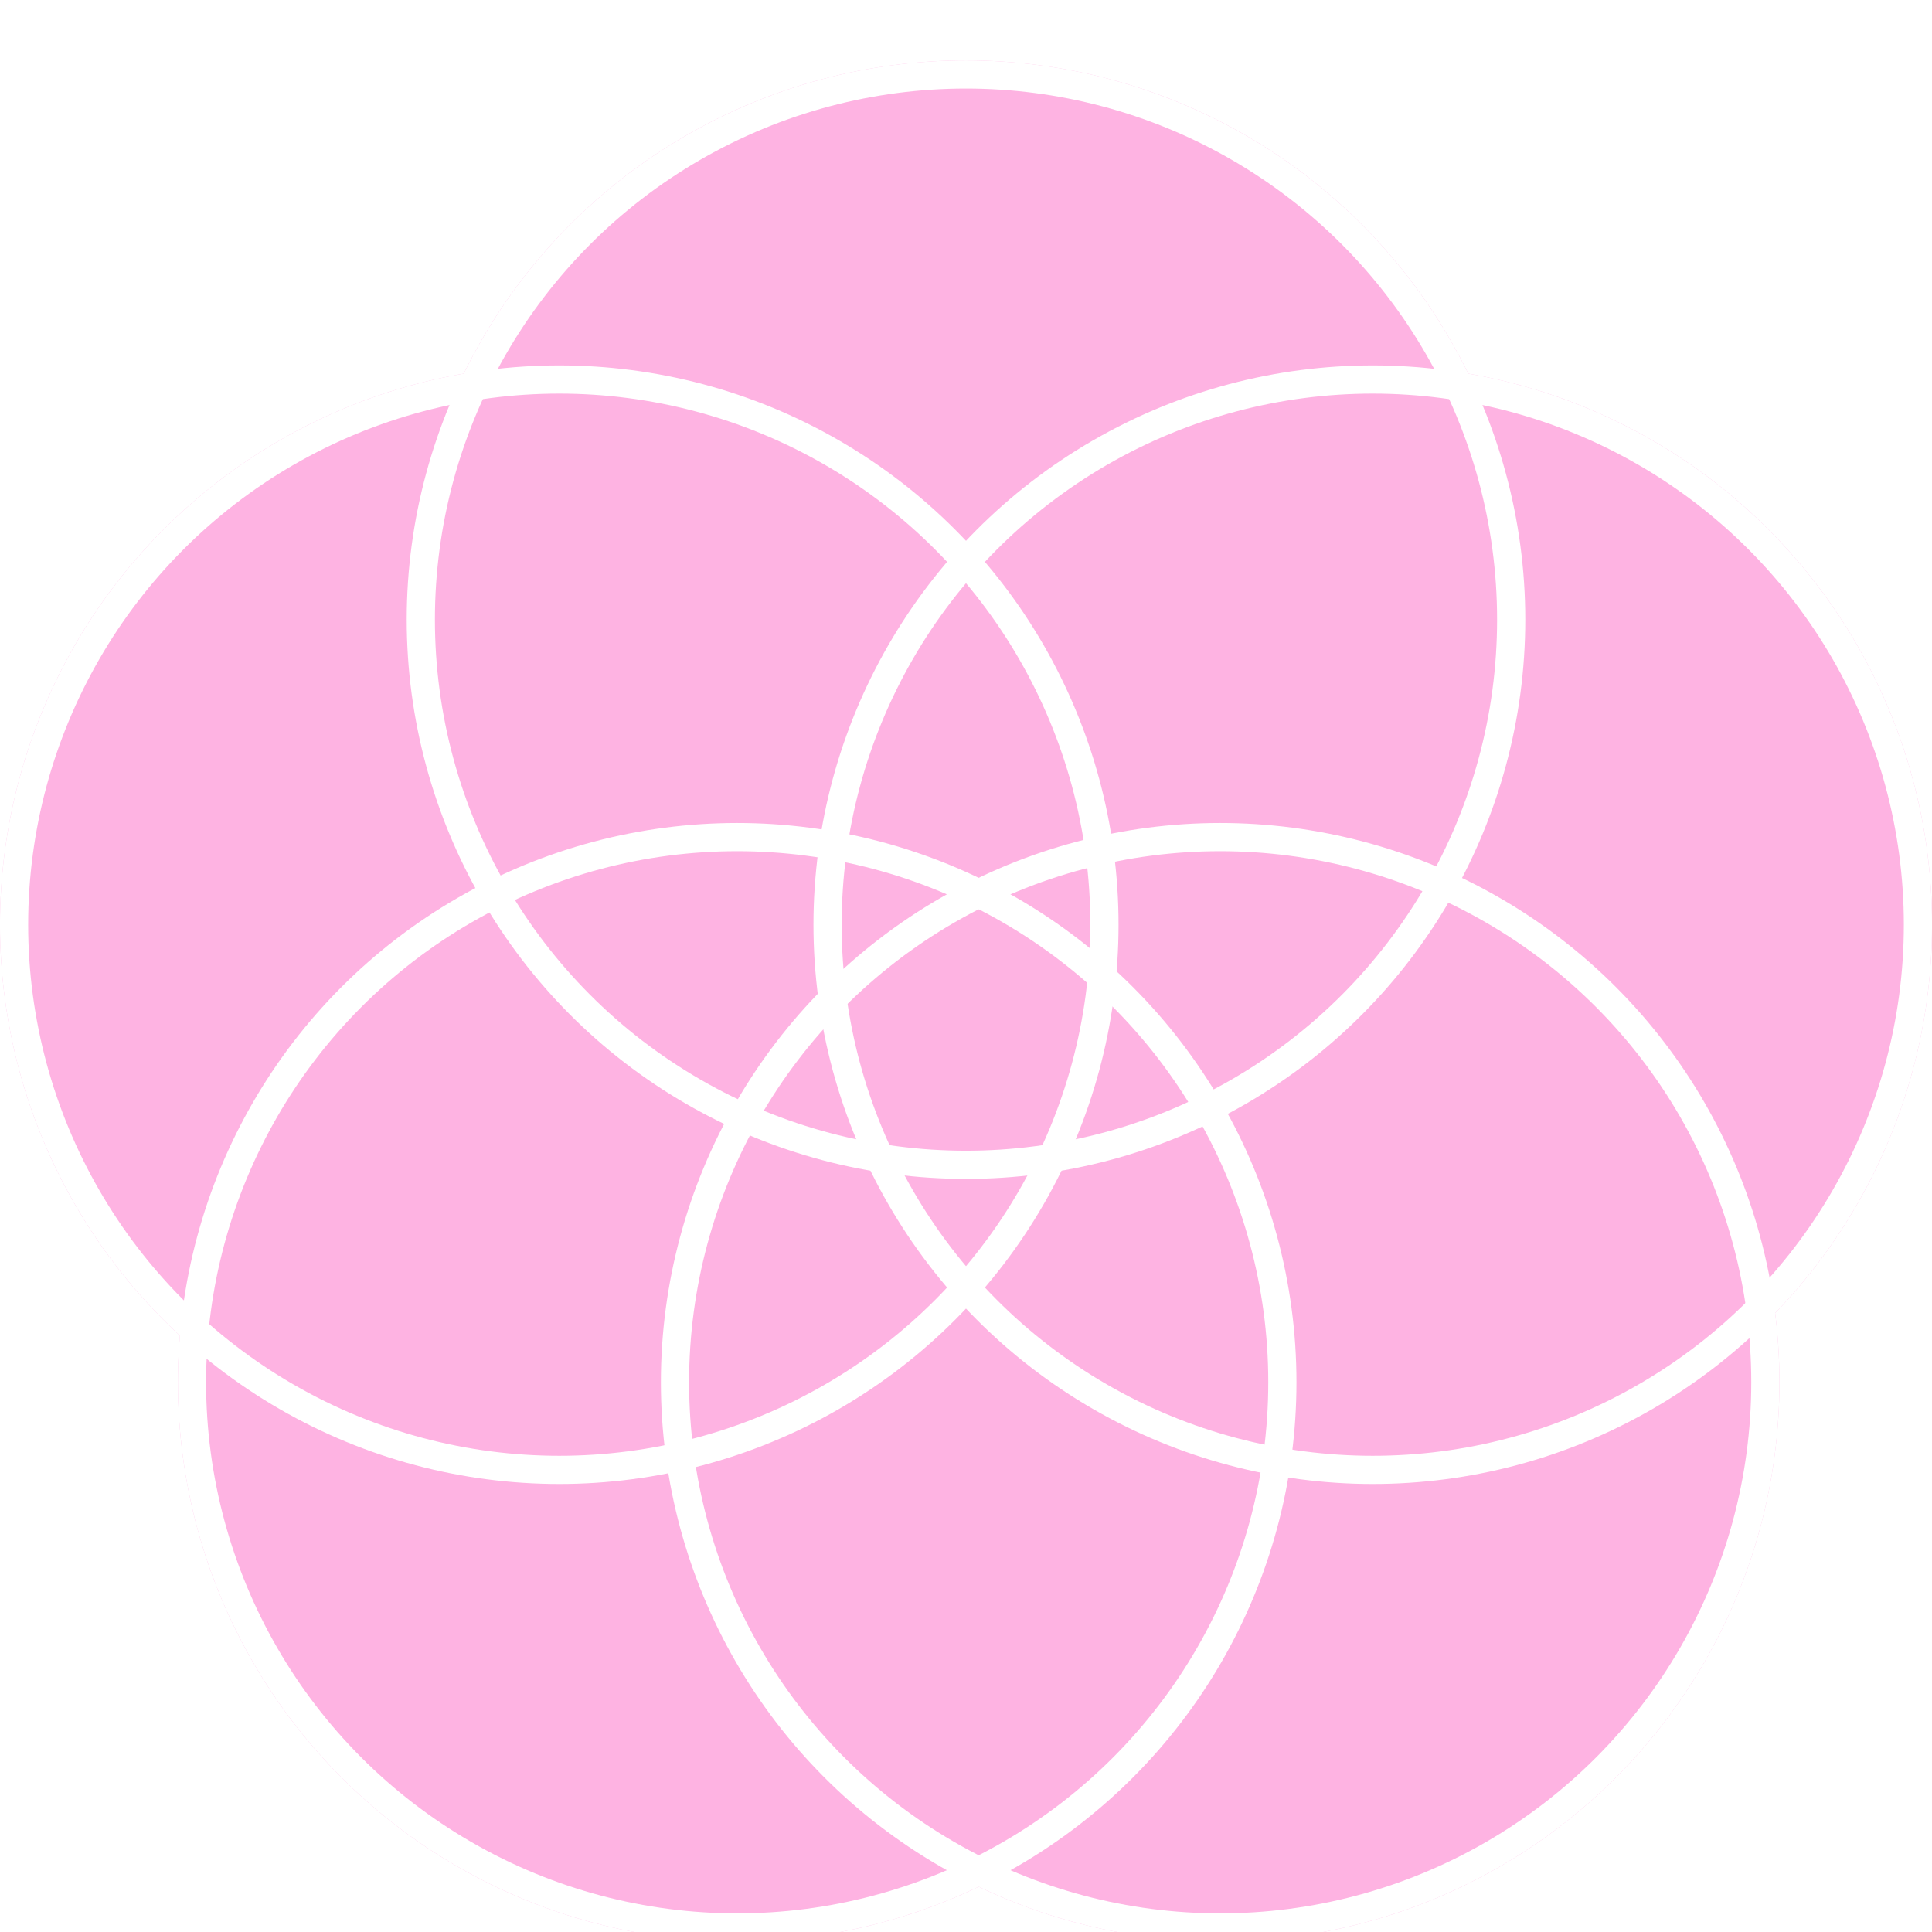 <svg width="32" height="32" viewBox="0 0 32 32" fill="none" xmlns="http://www.w3.org/2000/svg">
<rect x="0" y="0" width="32" height="32" fill="#333333" stroke="none"/>
<g clip-path="url(#clip0_233_2373)">
<rect width="32" height="32" fill="white"/>
<circle cx="16" cy="10.263" r="9.263" fill="#FEB3E2"/>
<circle cx="22.737" cy="15.316" r="9.263" fill="#FEB3E2"/>
<circle cx="9.263" cy="15.316" r="9.263" fill="#FEB3E2"/>
<circle cx="12.21" cy="22.895" r="9.263" fill="#FEB3E2"/>
<circle cx="20.21" cy="22.895" r="9.263" fill="#FEB3E2"/>
<circle cx="16" cy="10.263" r="9.03" stroke="white" stroke-width="0.467"/>
<circle cx="22.737" cy="15.316" r="9.03" stroke="white" stroke-width="0.467"/>
<circle cx="9.263" cy="15.316" r="9.03" stroke="white" stroke-width="0.467"/>
<circle cx="12.21" cy="22.895" r="9.03" stroke="white" stroke-width="0.467"/>
<circle cx="20.21" cy="22.895" r="9.03" stroke="white" stroke-width="0.467"/>
</g>
<defs>
<clipPath id="clip0_233_2373">
<rect width="32" height="32" fill="white"/>
</clipPath>
</defs>
</svg>

